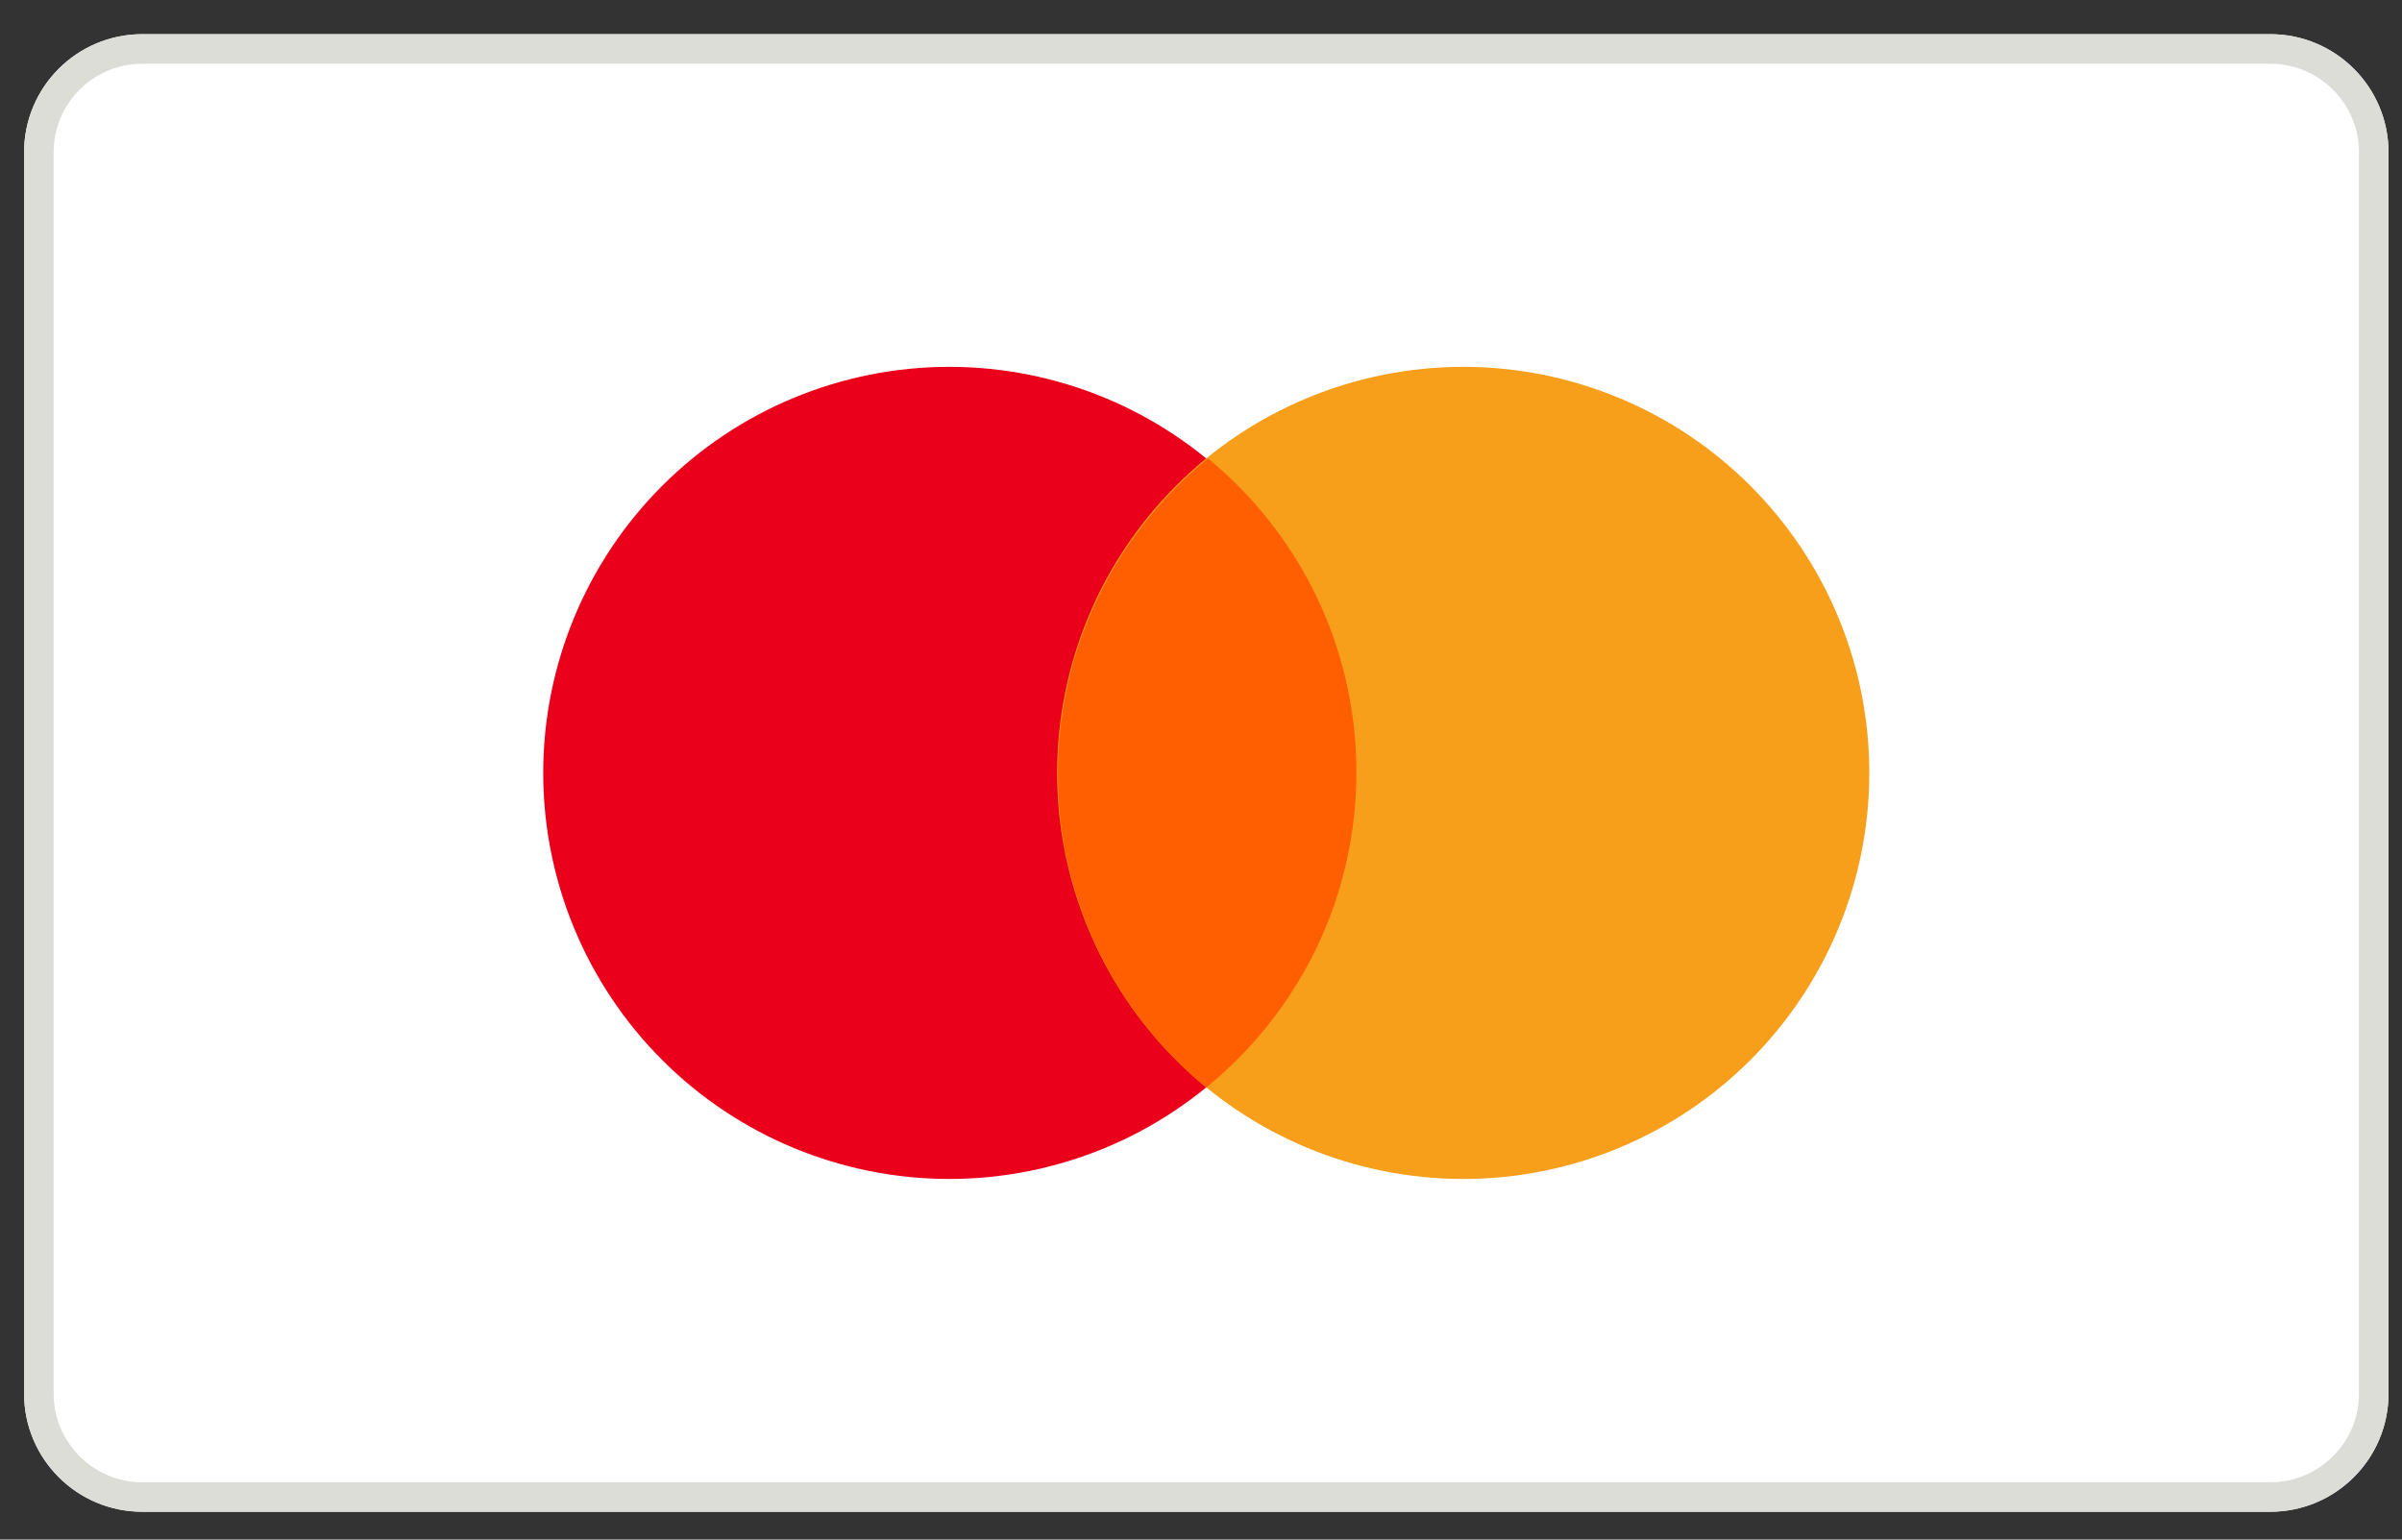 <svg width="39" height="25" viewBox="0 0 39 25" fill="none" xmlns="http://www.w3.org/2000/svg">
<rect x="0" y="0" width="39" height="25" fill="#333333" stroke="none"/>
<g clip-path="url(#clip0_428_59185)">
<g clip-path="url(#clip1_428_59185)">
<g clip-path="url(#clip2_428_59185)">
<path d="M0.391 2.474C0.391 1.414 1.25 0.555 2.31 0.555H36.861C37.921 0.555 38.781 1.414 38.781 2.474V22.629C38.781 23.689 37.921 24.548 36.861 24.548H2.31C1.25 24.548 0.391 23.689 0.391 22.629V2.474Z" fill="white"/>
<path d="M8.82 12.551C8.82 14.299 9.515 15.976 10.752 17.213C11.988 18.45 13.665 19.144 15.414 19.144C17.163 19.144 18.84 18.45 20.076 17.213C21.313 15.976 22.008 14.299 22.008 12.551C22.008 10.802 21.313 9.125 20.076 7.888C18.84 6.652 17.163 5.957 15.414 5.957C13.665 5.957 11.988 6.652 10.752 7.888C9.515 9.125 8.82 10.802 8.82 12.551Z" fill="#EB001B"/>
<path d="M17.164 12.551C17.164 13.416 17.335 14.274 17.666 15.074C17.997 15.874 18.483 16.601 19.095 17.213C19.707 17.825 20.434 18.311 21.234 18.642C22.034 18.974 22.892 19.144 23.758 19.144C24.623 19.144 25.481 18.974 26.281 18.642C27.081 18.311 27.808 17.825 28.42 17.213C29.032 16.601 29.518 15.874 29.849 15.074C30.181 14.274 30.351 13.416 30.351 12.551C30.351 11.685 30.181 10.827 29.849 10.027C29.518 9.227 29.032 8.501 28.42 7.888C27.808 7.276 27.081 6.79 26.281 6.459C25.481 6.128 24.623 5.957 23.758 5.957C22.892 5.957 22.034 6.128 21.234 6.459C20.434 6.79 19.707 7.276 19.095 7.888C18.483 8.501 17.997 9.227 17.666 10.027C17.335 10.827 17.164 11.685 17.164 12.551Z" fill="#F79E1B"/>
<path d="M17.176 12.565C17.176 14.617 18.114 16.451 19.584 17.66C21.072 16.451 22.023 14.606 22.023 12.54C22.023 10.488 21.085 8.654 19.614 7.445C18.126 8.654 17.176 10.498 17.176 12.565Z" fill="#FF5F00"/>
<path fill-rule="evenodd" clip-rule="evenodd" d="M36.861 1.035H2.31C1.515 1.035 0.871 1.679 0.871 2.474V22.629C0.871 23.424 1.515 24.069 2.31 24.069H36.861C37.656 24.069 38.301 23.424 38.301 22.629V2.474C38.301 1.679 37.656 1.035 36.861 1.035ZM2.31 0.555C1.25 0.555 0.391 1.414 0.391 2.474V22.629C0.391 23.689 1.25 24.548 2.31 24.548H36.861C37.921 24.548 38.781 23.689 38.781 22.629V2.474C38.781 1.414 37.921 0.555 36.861 0.555H2.31Z" fill="#DDDDD8"/>
</g>
</g>
</g>
<defs>
<clipPath id="clip0_428_59185">
<rect width="38.39" height="24" fill="white" transform="translate(0.391 0.551)"/>
</clipPath>
<clipPath id="clip1_428_59185">
<rect width="38.39" height="24" fill="white" transform="translate(0.391 0.551)"/>
</clipPath>
<clipPath id="clip2_428_59185">
<rect width="38.39" height="23.994" fill="white" transform="translate(0.391 0.555)"/>
</clipPath>
</defs>
</svg>
